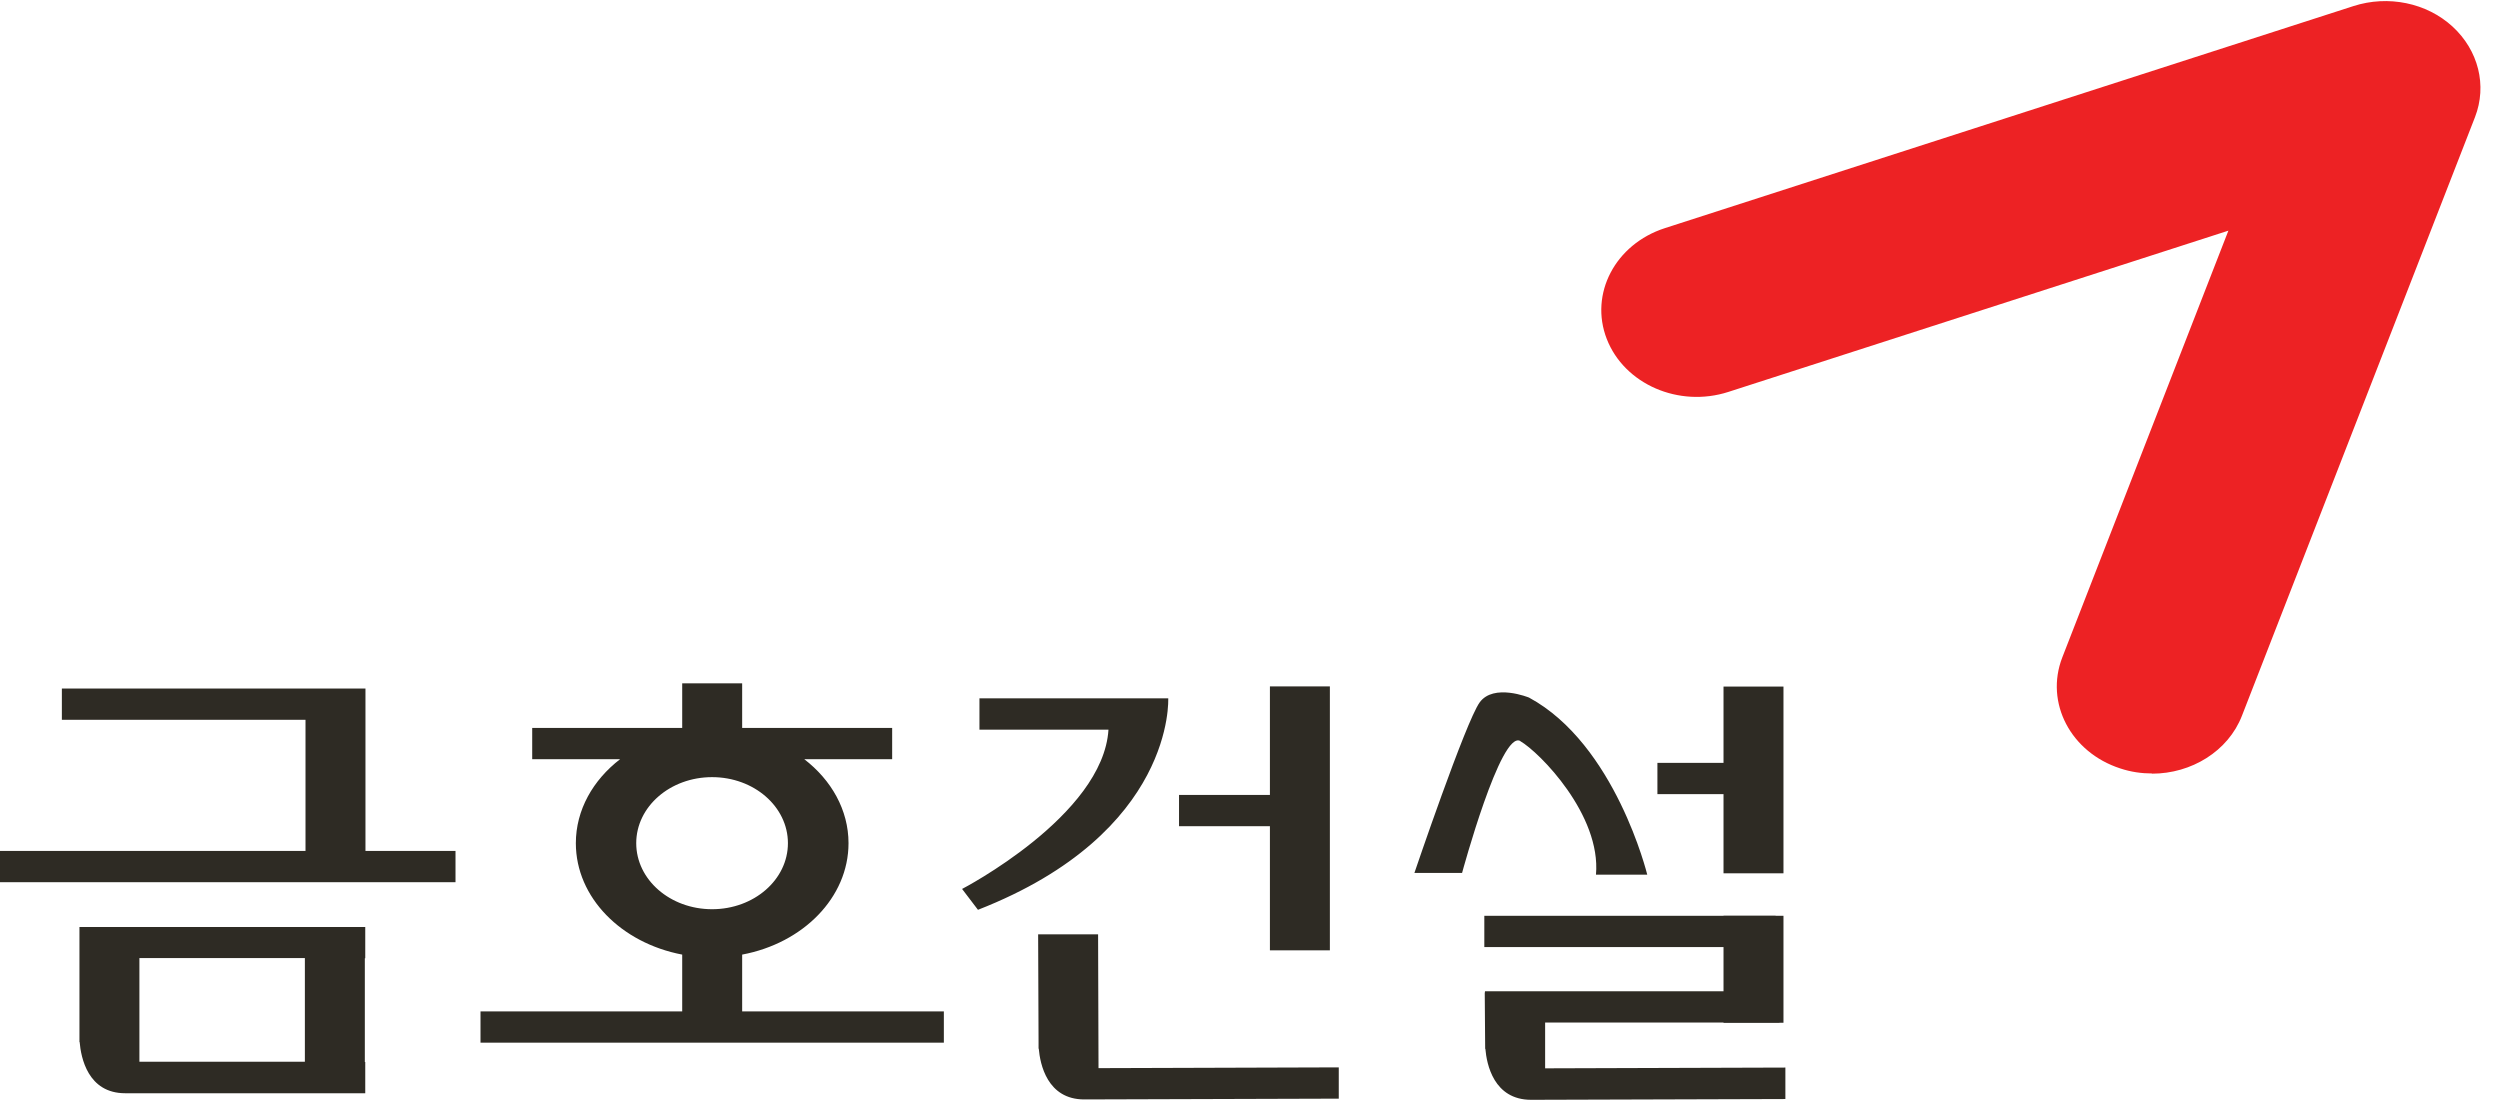 <svg width="118" height="52" viewBox="0 0 118 52" fill="none" xmlns="http://www.w3.org/2000/svg">
<path d="M101.58 36.508C101.08 36.508 100.57 36.435 100.08 36.271C97.74 35.514 96.51 33.172 97.34 31.03L105.18 10.887L81.58 18.498C79.24 19.254 76.67 18.133 75.84 16.001C75.01 13.868 76.24 11.525 78.58 10.769L111.08 0.288C112.72 -0.241 114.54 0.133 115.76 1.254C116.98 2.375 117.4 4.034 116.82 5.528L105.82 33.783C105.17 35.46 103.43 36.517 101.58 36.517V36.508Z" fill="#ED2224"/>
<path d="M84.18 32.406H81.35V41.22H84.18V32.406Z" fill="#2E2B24"/>
<path d="M84.18 43.225H81.35V48.274H84.18V43.225Z" fill="#2E2B24"/>
<path d="M3.75 48.885C3.75 48.885 3.75 48.922 3.75 48.976V49.186H3.76C3.82 49.906 4.14 51.601 5.91 51.601H17.24V50.125H17.22V45.23H17.24V43.754H3.75V48.903V48.885ZM6.58 45.221H14.39V50.115H6.58V45.221ZM17.25 32.498H2.92V33.974H14.42V40.163H0V41.639H21.5V40.163H17.25V32.488V32.498ZM83.81 43.225H70.06V44.702H83.81V43.225ZM59.94 44.856H62.77V32.397H59.94V37.52H55.65V38.996H59.94V44.847V44.856ZM83.9 36.007H78.23V37.483H83.9V36.007ZM35.03 45.057C37.9 44.519 40.05 42.368 40.05 39.798C40.05 38.23 39.24 36.818 37.96 35.833H42.11V34.357H35.03V32.252H32.2V34.357H25.12V35.833H29.27C27.99 36.818 27.18 38.23 27.18 39.798C27.18 42.368 29.33 44.51 32.2 45.057V47.737H22.68V49.213H44.55V47.737H35.03V45.057ZM30.03 39.798C30.03 38.075 31.63 36.681 33.61 36.681C35.59 36.681 37.19 38.075 37.19 39.798C37.19 41.521 35.59 42.915 33.61 42.915C31.63 42.915 30.03 41.521 30.03 39.798ZM51.85 50.425L51.83 44.1H49L49.02 49.195C49.02 49.195 49.02 49.231 49.02 49.277V49.496H49.03C49.09 50.207 49.42 51.902 51.19 51.893L63.19 51.856V50.38L51.85 50.416V50.425ZM84.27 50.389L72.93 50.425V48.265H83.99V46.789H70.09V46.843H70.08L70.1 49.505H70.11C70.17 50.225 70.5 51.911 72.27 51.911L84.27 51.874V50.398V50.389ZM55.15 32.962H46.23V34.439H52.32C52.07 38.504 45.41 41.958 45.41 41.958L46.16 42.943C55.49 39.297 55.14 32.953 55.14 32.953L55.15 32.962ZM71.75 34.977C72.67 35.505 75.58 38.467 75.33 41.284H77.75C77.75 41.284 76.25 35.132 72.17 32.926C72.17 32.926 70.5 32.242 69.84 33.154C69.18 34.065 66.76 41.202 66.76 41.202H69.01C69.01 41.202 70.84 34.439 71.76 34.977H71.75Z" fill="#2E2B24"/>
</svg>
